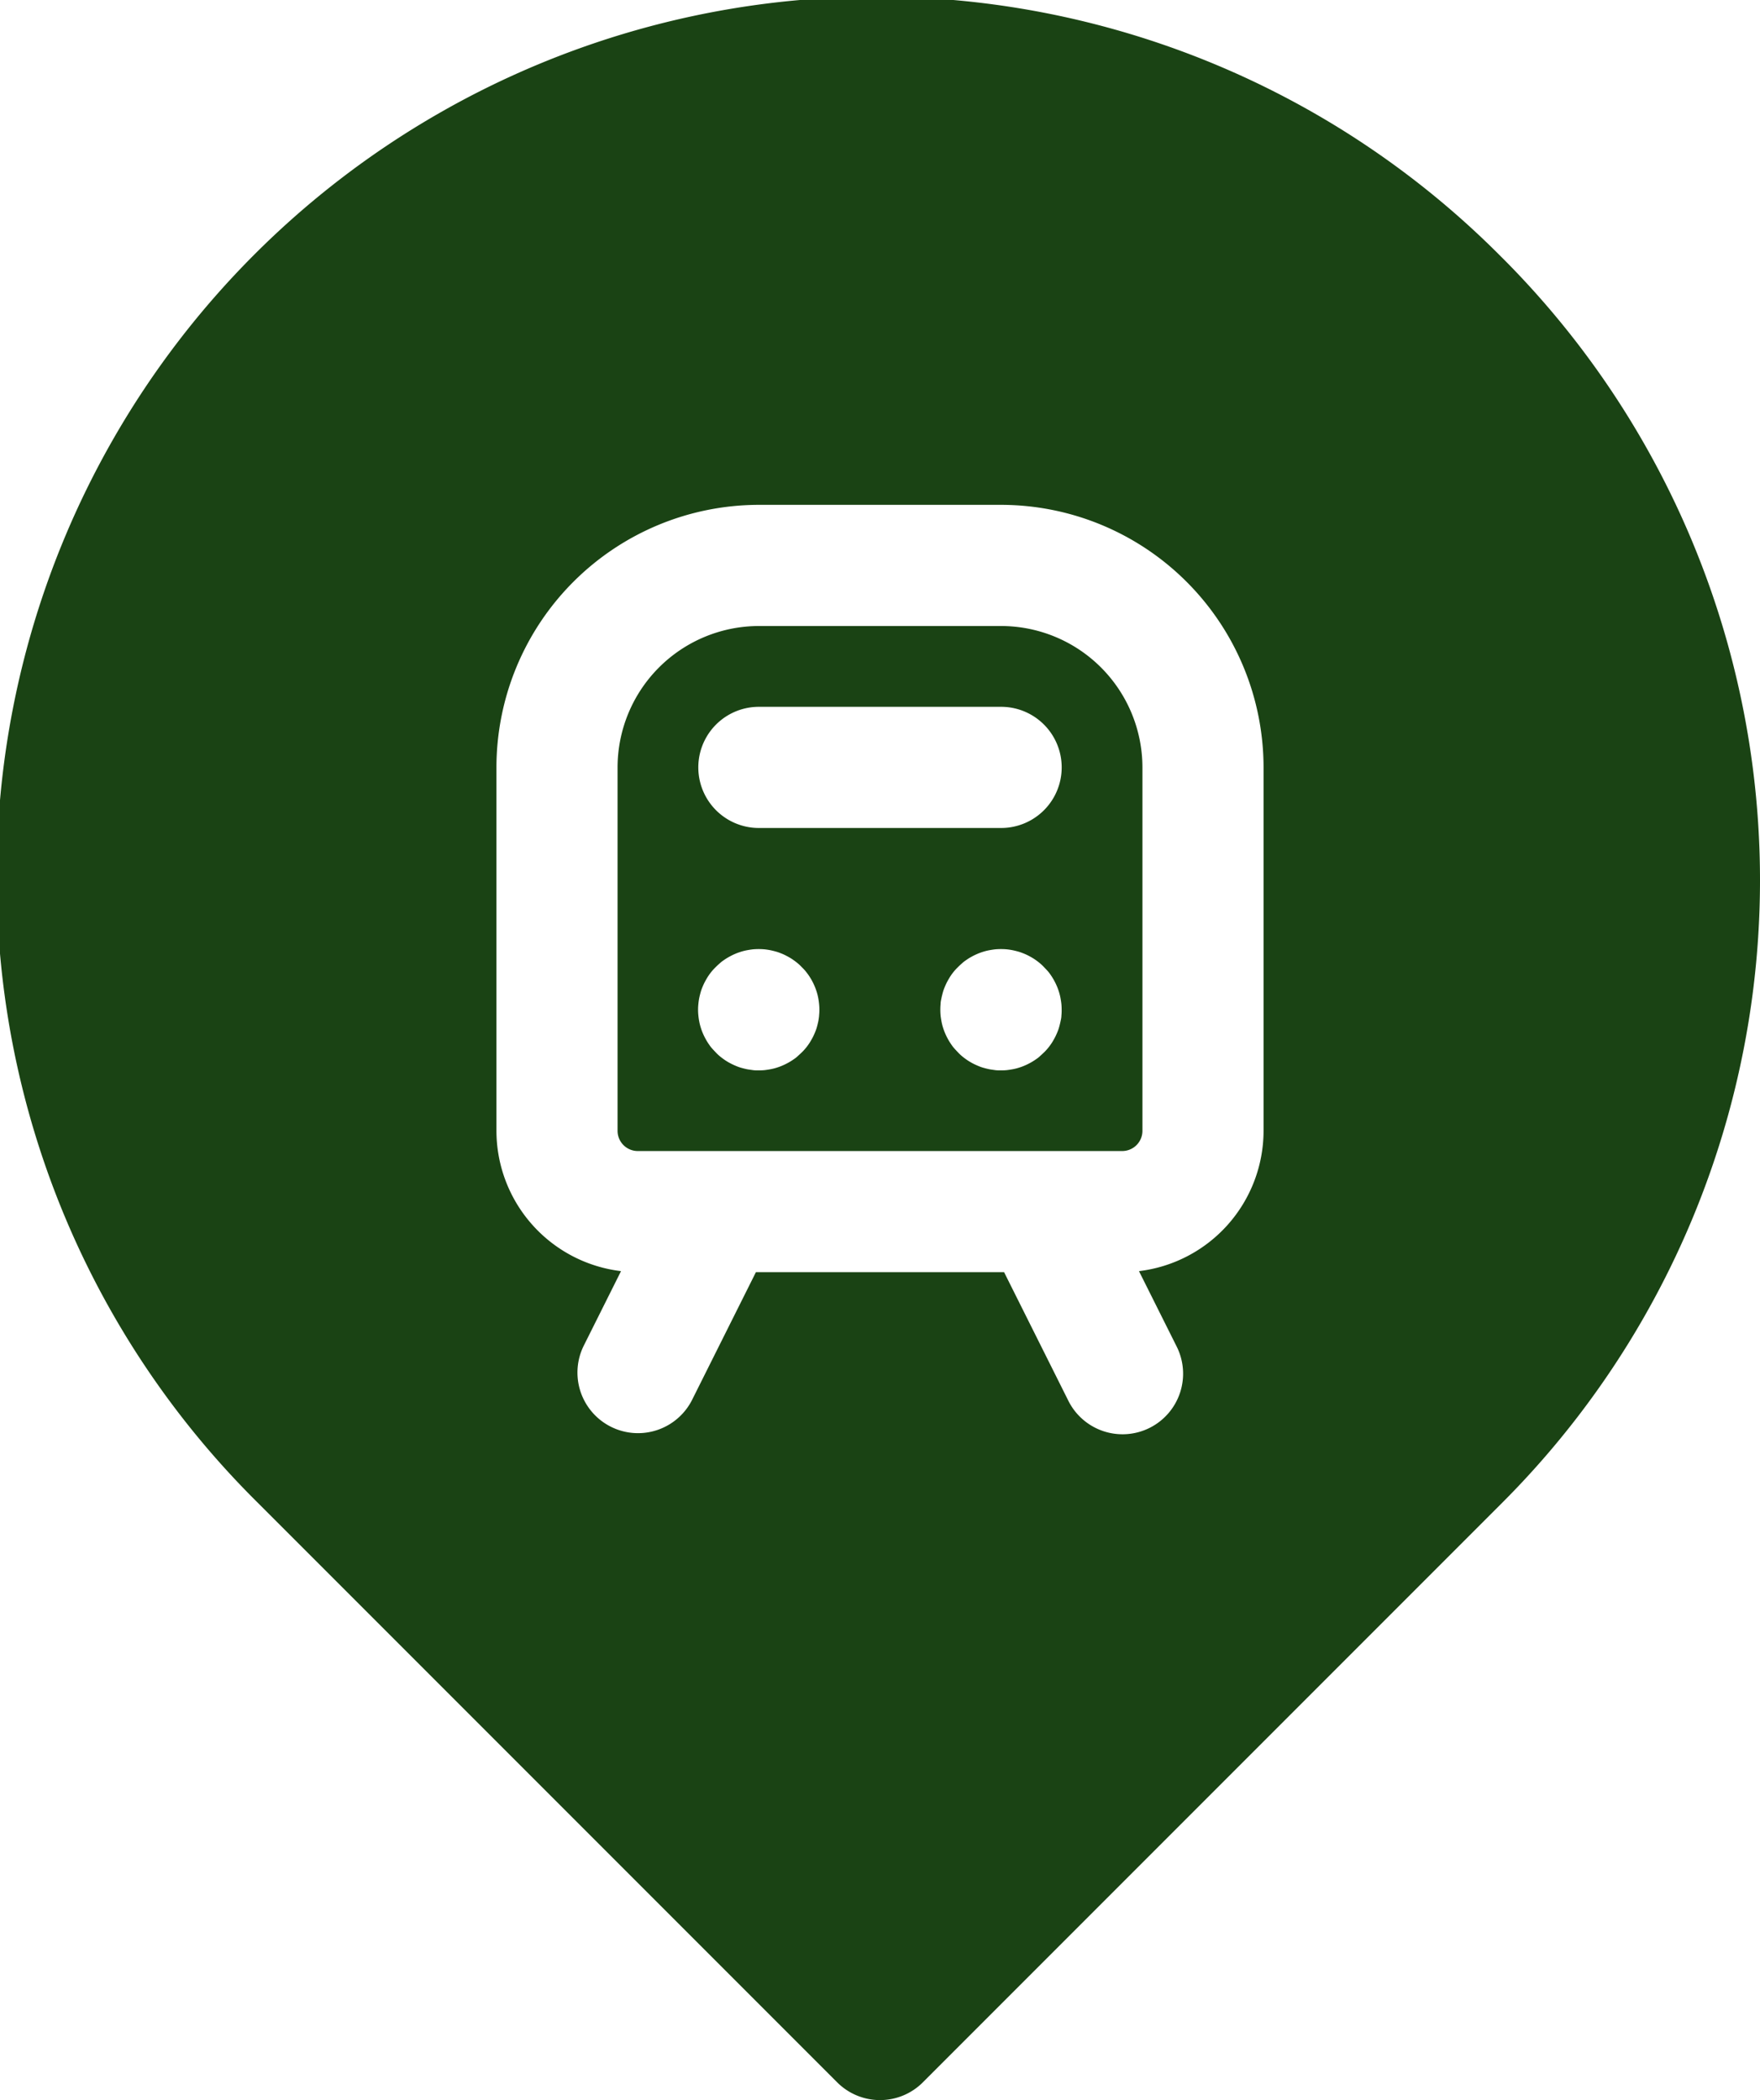 <svg id="Capa_1" data-name="Capa 1" xmlns="http://www.w3.org/2000/svg" viewBox="0 0 429.22 512"><defs><style>.cls-1{fill:#1a4314;}</style></defs><title>station</title><path class="cls-1" d="M285.54,152.62H226.46A34.5,34.5,0,0,0,192,187.08v88.62a4.93,4.93,0,0,0,4.92,4.92H315.08a4.93,4.93,0,0,0,4.92-4.92V187.08A34.5,34.5,0,0,0,285.54,152.62Zm-44.39,95a14,14,0,0,1-.21,1.43c-.1.47-.22.95-.35,1.41s-.3.92-.49,1.36-.39.88-.62,1.3-.47.85-.74,1.25-.55.79-.86,1.16-.64.74-1,1.08-.71.66-1.08,1-.77.59-1.16.86a13.81,13.81,0,0,1-1.25.74q-.63.34-1.3.62c-.44.19-.91.35-1.36.49s-.93.26-1.41.35-1,.17-1.43.22-1,.07-1.46.07-1,0-1.46-.07-1-.13-1.43-.22-.95-.22-1.41-.35-.92-.3-1.36-.49-.88-.39-1.3-.62a13.9,13.9,0,0,1-1.25-.74c-.39-.27-.79-.56-1.16-.86s-.74-.64-1.08-1-.67-.71-1-1.08-.59-.77-.86-1.16a14.16,14.16,0,0,1-.74-1.25q-.34-.63-.62-1.3c-.19-.44-.35-.91-.49-1.36s-.26-.93-.35-1.41a14.28,14.28,0,0,1-.21-1.43,13.47,13.47,0,0,1,0-2.91,14.07,14.07,0,0,1,.21-1.43c.1-.47.22-.95.35-1.41s.3-.92.49-1.36.39-.89.62-1.3.47-.85.74-1.25.55-.79.86-1.16a14.49,14.49,0,0,1,1-1.07c.35-.35.71-.67,1.08-1s.77-.59,1.16-.86a13.81,13.81,0,0,1,1.25-.74q.63-.34,1.3-.62c.44-.19.91-.35,1.36-.49s.93-.26,1.41-.35,1-.17,1.43-.22a15.93,15.93,0,0,1,2.91,0c.47.05,1,.13,1.43.22s.95.22,1.41.35.92.31,1.36.49.88.39,1.3.62a14.14,14.14,0,0,1,1.25.74c.39.27.79.56,1.16.86s.74.64,1.08,1a14.49,14.49,0,0,1,1,1.07c.3.37.59.77.86,1.16a14.29,14.29,0,0,1,.74,1.25c.23.41.43.86.62,1.3s.35.91.49,1.36.26.93.35,1.41a14.36,14.36,0,0,1,.21,1.43,13.47,13.47,0,0,1,0,2.91Zm59.09,0c0,.47-.13,1-.22,1.43s-.22.95-.35,1.41-.3.92-.49,1.36-.39.88-.62,1.3-.47.85-.74,1.25-.55.79-.86,1.16-.64.74-1,1.08-.71.66-1.08,1-.77.59-1.16.86a13.8,13.8,0,0,1-1.25.74q-.63.34-1.3.62c-.44.19-.91.35-1.36.49s-.93.26-1.41.35-1,.17-1.43.22-1,.07-1.46.07-1,0-1.46-.07-1-.13-1.43-.22-.95-.22-1.41-.35-.92-.3-1.36-.49-.89-.39-1.31-.62-.84-.47-1.24-.74-.79-.56-1.16-.86-.74-.64-1.08-1-.67-.71-1-1.08-.59-.77-.86-1.16a14.17,14.17,0,0,1-.74-1.25q-.34-.63-.62-1.3c-.19-.44-.35-.91-.49-1.36s-.26-.93-.35-1.41-.17-1-.22-1.43a15.41,15.41,0,0,1,0-2.91c0-.47.13-1,.22-1.43s.22-.95.35-1.41.3-.92.49-1.36.39-.89.62-1.3.47-.85.74-1.25.55-.79.86-1.16a14.49,14.49,0,0,1,1-1.07c.35-.35.71-.67,1.08-1s.77-.59,1.16-.86.82-.51,1.24-.74.87-.43,1.31-.62.91-.35,1.36-.49.93-.26,1.41-.35,1-.17,1.43-.22a15.93,15.93,0,0,1,2.91,0c.47.05,1,.13,1.43.22s.95.22,1.41.35.92.31,1.36.49.89.39,1.31.62.84.47,1.24.74.79.56,1.16.86.74.64,1.08,1,.67.7,1,1.07.59.77.86,1.16a14.3,14.3,0,0,1,.74,1.25c.23.41.43.86.62,1.3s.35.91.49,1.36.26.93.35,1.41.17,1,.22,1.43a14.5,14.5,0,0,1,.07,1.46C300.31,246.64,300.29,247.13,300.24,247.61Zm-14.7-45.76H226.46a14.77,14.77,0,1,1,0-29.54h59.08a14.77,14.77,0,1,1,0,29.54Z" transform="translate(-41.39)"/><path class="cls-1" d="M407.75,62.86A214.61,214.61,0,1,0,104.25,366.36L245.56,507.67a14.77,14.77,0,0,0,20.89,0L407.75,366.36a214.61,214.61,0,0,0,0-303.51ZM349.54,275.69a34.5,34.5,0,0,1-30.38,34.21l9.13,18.26a14.77,14.77,0,1,1-26.42,13.21l-15.61-31.22H225.74l-15.61,31.22a14.77,14.77,0,0,1-26.42-13.21l9.13-18.26a34.51,34.51,0,0,1-30.38-34.21V187.08a64.07,64.07,0,0,1,64-64h59.08a64.07,64.07,0,0,1,64,64v88.61Z" transform="translate(-41.39)"/></svg>